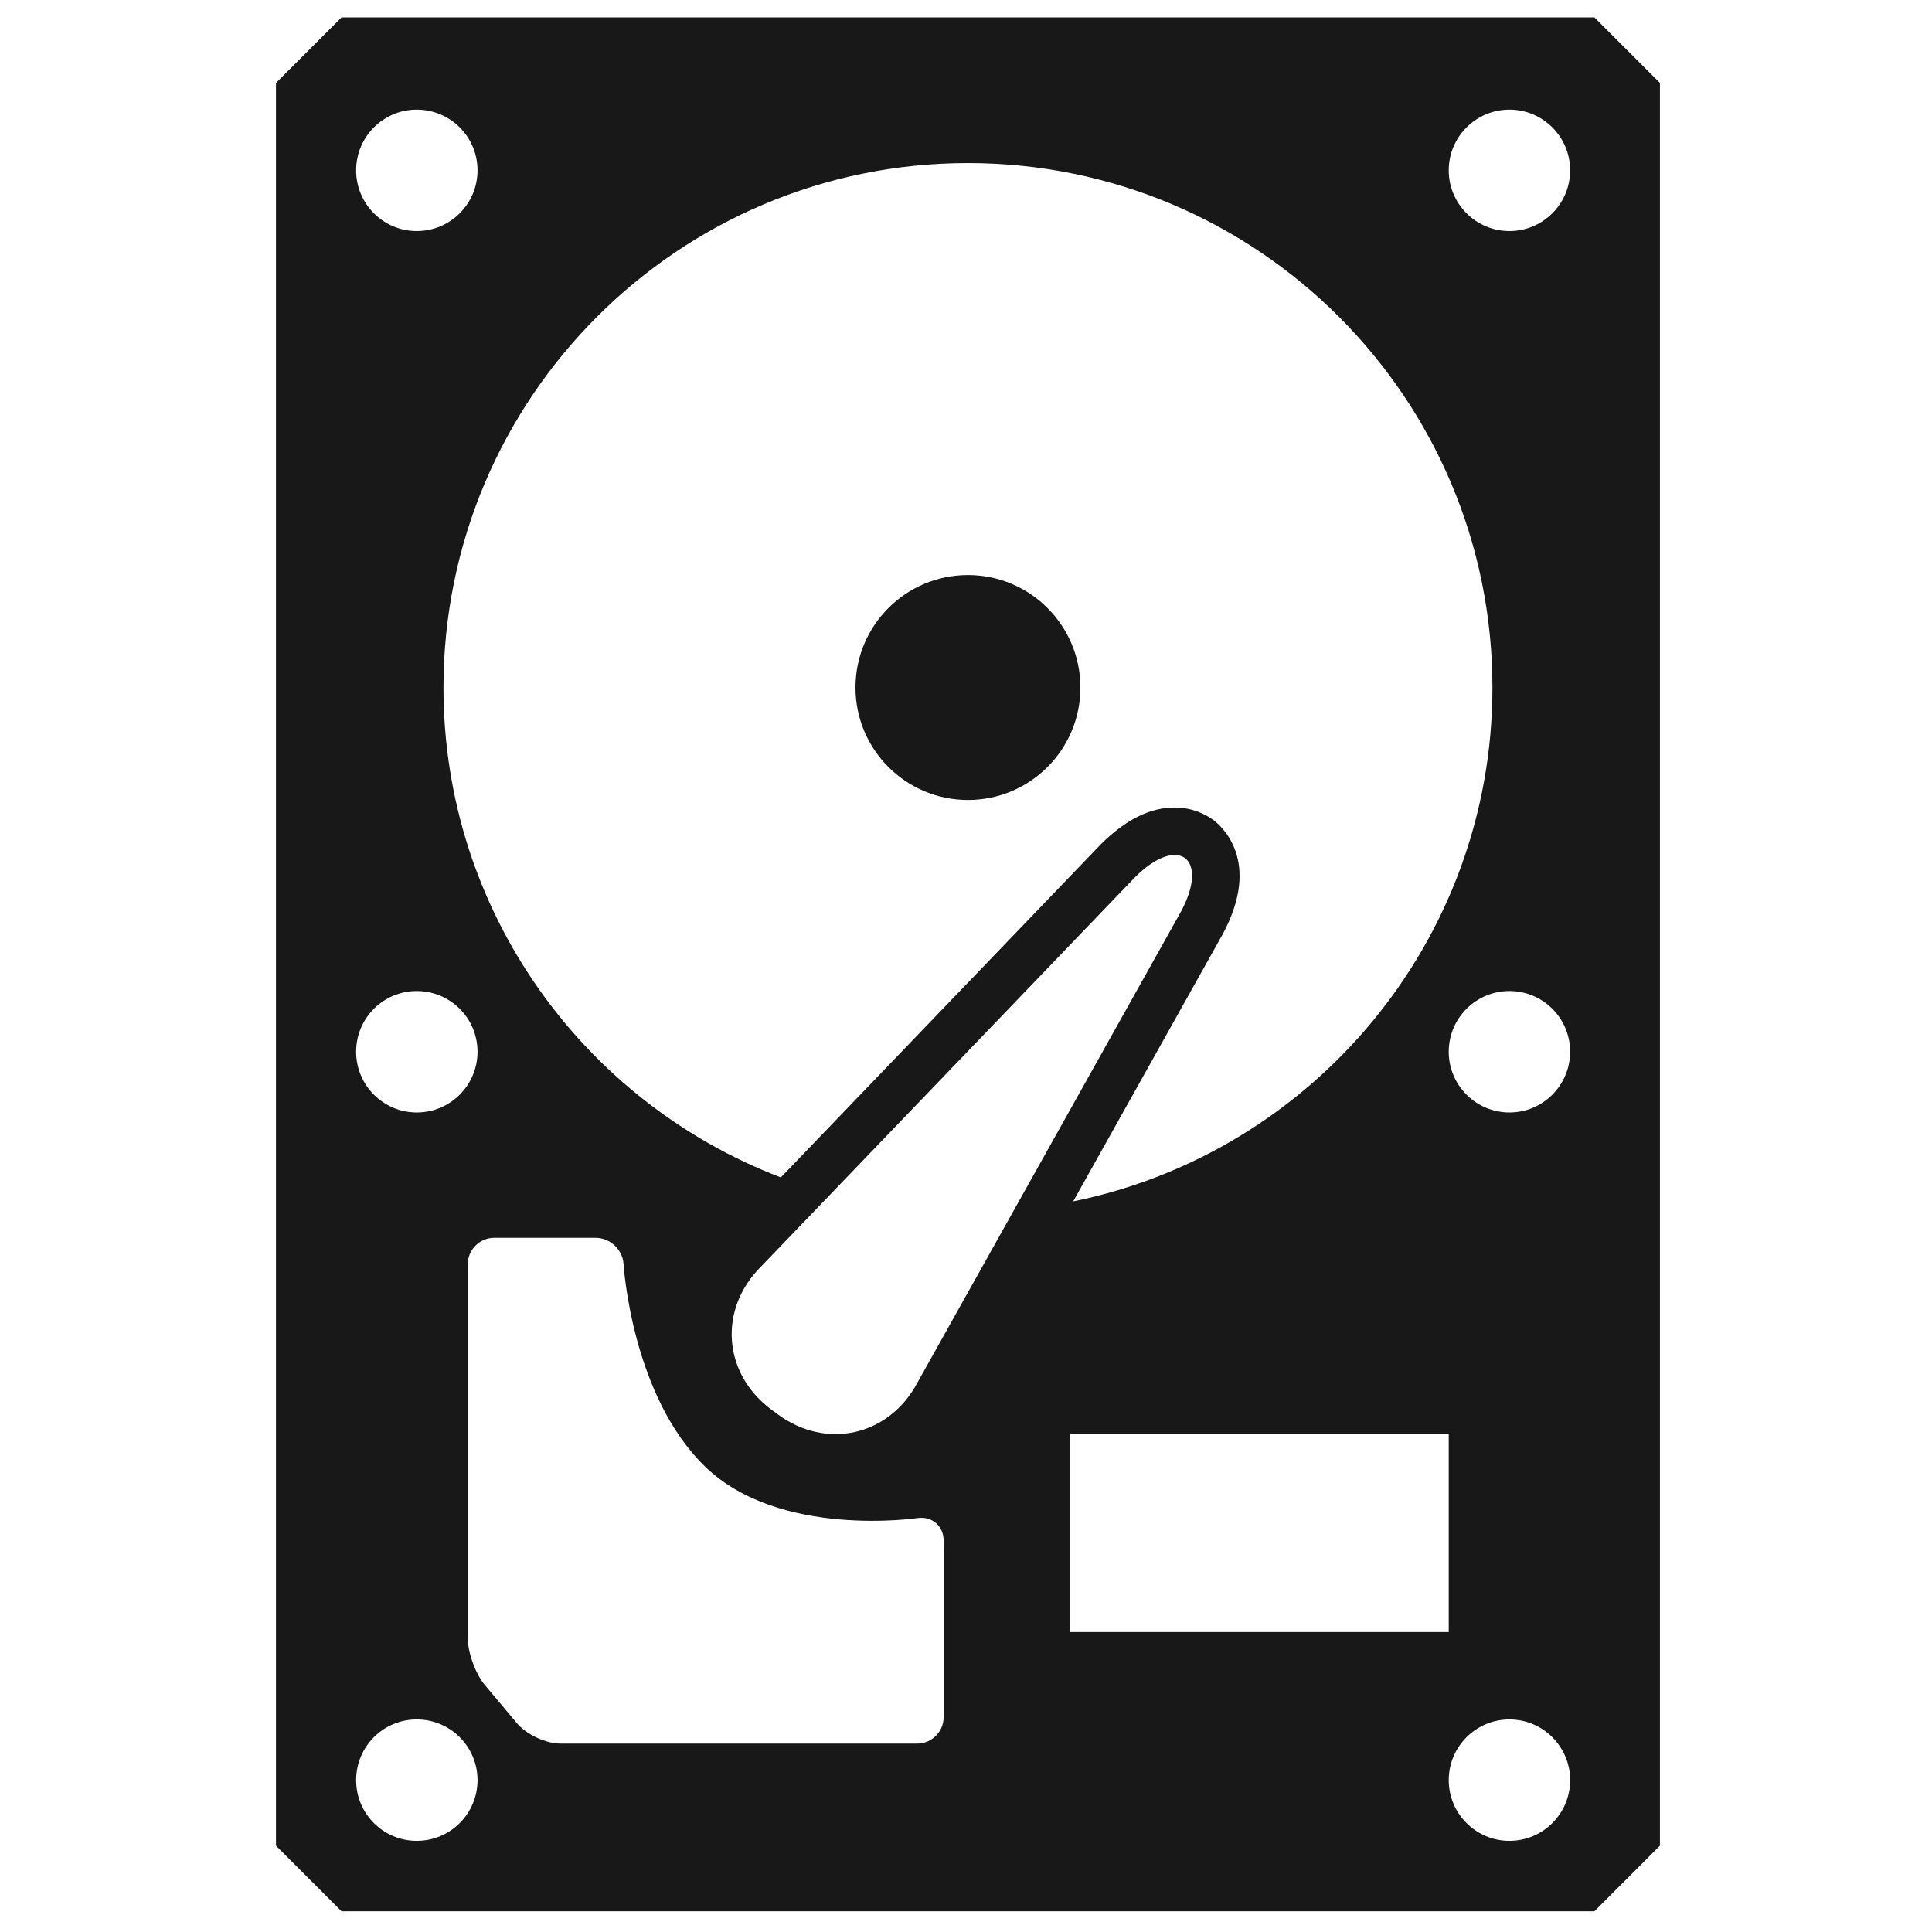 <?xml version="1.0" encoding="UTF-8" standalone="no"?>
<svg
   xmlns:dc="http://purl.org/dc/elements/1.1/"
   xmlns:cc="http://creativecommons.org/ns#"
   xmlns:rdf="http://www.w3.org/1999/02/22-rdf-syntax-ns#"
   xmlns:svg="http://www.w3.org/2000/svg"
   xmlns="http://www.w3.org/2000/svg"
   id="svg5839"
   version="1.1"
   viewBox="0 0 15 15"
   height="15mm"
   width="15mm">
  <defs
     id="defs5833" />
  <g
     transform="translate(0,-282)"
     id="layer1">
    <g
       transform="matrix(0.353,0,0,-0.353,6.642,287.338)"
       id="g362">
      <path
         id="path364"
         style="fill:#181818;fill-opacity:1;fill-rule:nonzero;stroke:none"
         d="M 0,0 C 0,1.366 1.107,2.474 2.474,2.474 3.84,2.474 4.947,1.366 4.947,0 4.947,-1.365 3.84,-2.473 2.474,-2.473 1.107,-2.473 0,-1.365 0,0 m 14.383,10.04 c -0.737,0 -1.335,0.598 -1.335,1.335 0,0.738 0.598,1.336 1.335,1.336 0.737,0 1.335,-0.598 1.335,-1.336 0,-0.737 -0.598,-1.335 -1.335,-1.335 m 0,-19.386 c -0.737,0 -1.335,0.599 -1.335,1.336 0,0.738 0.598,1.335 1.335,1.335 0.737,0 1.335,-0.597 1.335,-1.335 0,-0.737 -0.598,-1.336 -1.335,-1.336 m 0,-16.02 c -0.737,0 -1.335,0.597 -1.335,1.335 0,0.737 0.598,1.335 1.335,1.335 0.737,0 1.335,-0.598 1.335,-1.335 0,-0.738 -0.598,-1.335 -1.335,-1.335 m -9.666,8.945 h 8.331 v -4.353 H 4.717 Z m -3.354,1.134 c -0.623,-1.175 -2.007,-1.488 -3.075,-0.696 l -0.137,0.101 c -1.068,0.792 -1.172,2.207 -0.229,3.146 l 8.23,8.568 c 0.943,0.939 1.636,0.425 1.013,-0.749 l -3.676,-6.57 z m 0.576,-7.358 c 0,-0.32 -0.261,-0.582 -0.581,-0.582 h -7.85 c -0.32,0 -0.749,0.202 -0.954,0.447 l -0.708,0.844 c -0.205,0.247 -0.373,0.708 -0.373,1.029 v 5.958 1.163 1.102 c 0,0.32 0.261,0.581 0.581,0.581 h 2.229 c 0.321,0 0.597,-0.26 0.616,-0.58 0,0 0.171,-2.896 1.807,-4.465 1.636,-1.571 4.658,-1.119 4.658,-1.119 0.317,0.047 0.575,-0.175 0.575,-0.496 z m -11.588,-2.721 c -0.738,0 -1.334,0.597 -1.334,1.335 0,0.737 0.596,1.335 1.334,1.335 0.738,0 1.336,-0.598 1.336,-1.335 0,-0.738 -0.598,-1.335 -1.336,-1.335 m 0,18.691 c 0.738,0 1.336,-0.597 1.336,-1.335 0,-0.737 -0.598,-1.336 -1.336,-1.336 -0.738,0 -1.334,0.599 -1.334,1.336 0,0.738 0.596,1.335 1.334,1.335 m 0,19.386 c 0.738,0 1.336,-0.598 1.336,-1.336 0,-0.737 -0.598,-1.335 -1.336,-1.335 -0.738,0 -1.334,0.598 -1.334,1.335 0,0.738 0.596,1.336 1.334,1.336 M 2.474,11.535 c 6.371,0 11.535,-5.164 11.535,-11.535 0,-5.577 -3.959,-10.23 -9.221,-11.302 l 3.299,5.896 c 0.845,1.593 -0.035,2.357 -0.22,2.495 -0.138,0.101 -0.431,0.272 -0.852,0.272 -0.536,0 -1.077,-0.27 -1.615,-0.805 l -7.042,-7.331 c -4.337,1.657 -7.42,5.855 -7.42,10.775 0,6.371 5.165,11.535 11.536,11.535 m 13.778,3.204 h -27.556 l -1.442,-1.441 v -38.771 l 1.442,-1.442 h 27.556 l 1.441,1.442 v 38.771 z" />
    </g>
  </g>
</svg>
